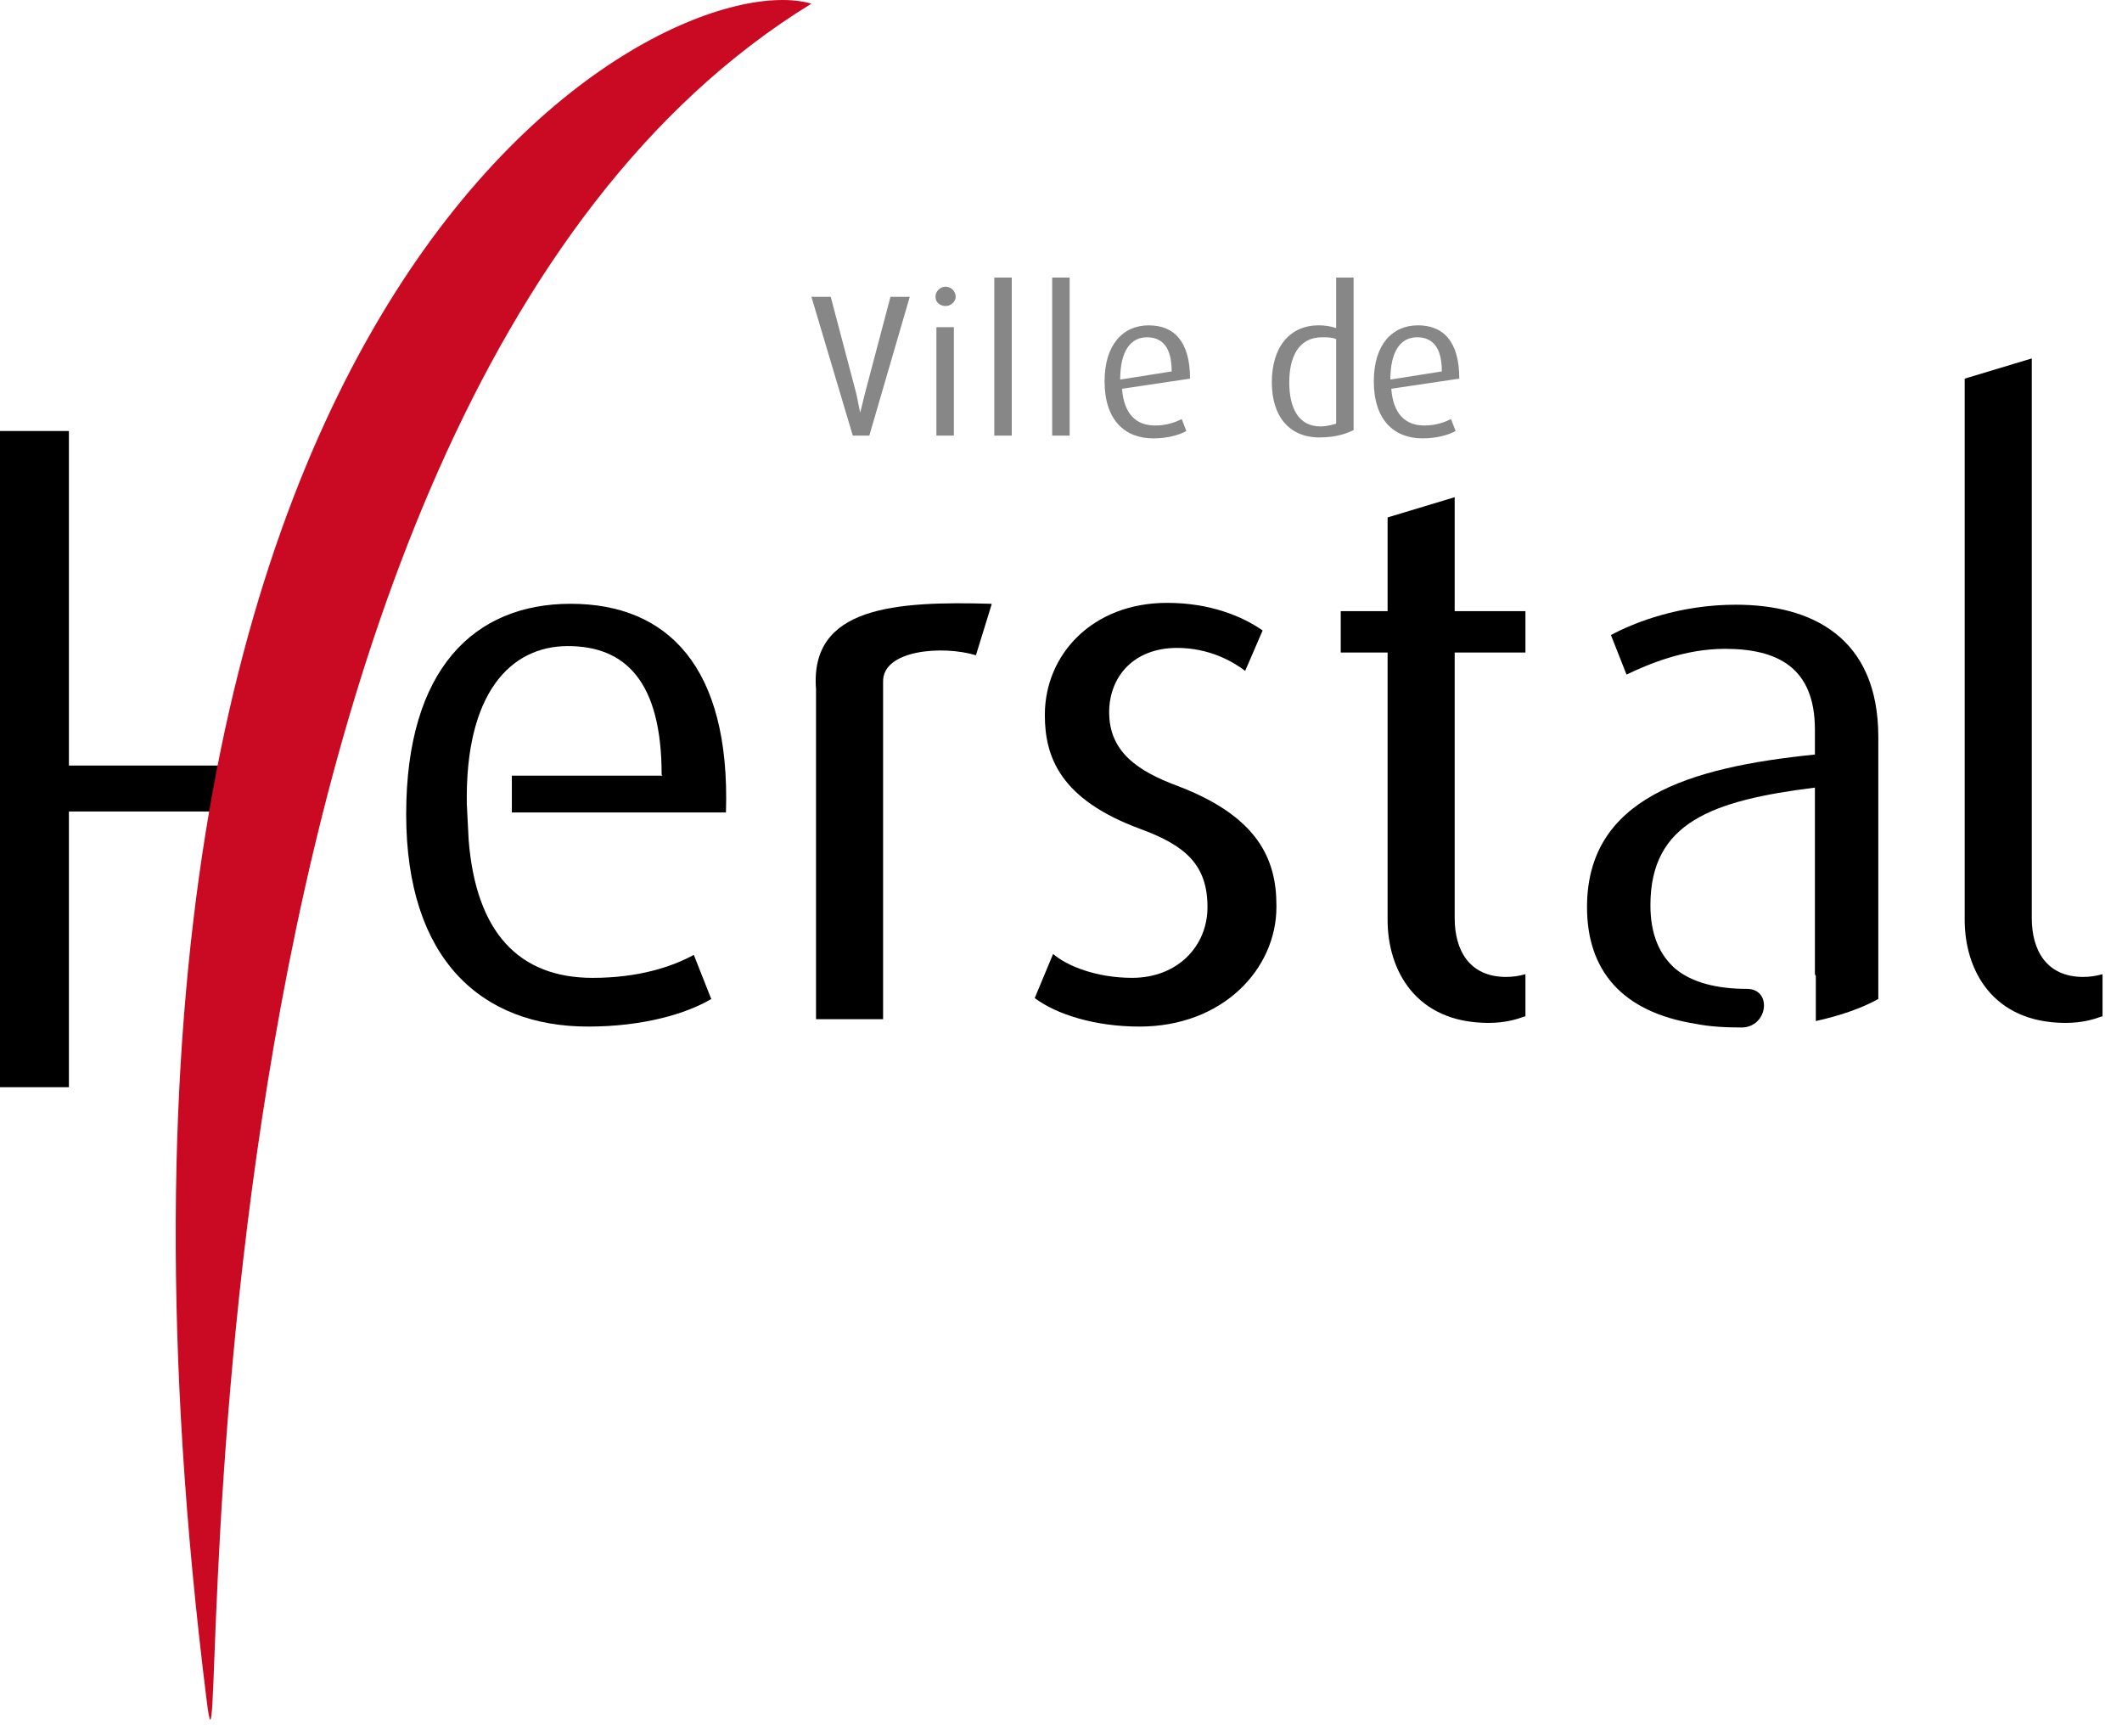 <svg width="99" height="81" viewBox="0 0 99 81" fill="none" xmlns="http://www.w3.org/2000/svg">
<path d="M12.947 35.712H3.215V20.106H0V50.717H3.215V37.855H12.947V35.712Z" fill="black"/>
<path d="M62.337 19.763C62.337 19.763 61.951 19.892 61.608 19.892C60.579 19.892 60.15 19.034 60.15 17.834C60.15 16.719 60.536 15.733 61.694 15.733C61.908 15.733 62.122 15.733 62.337 15.819V19.763ZM63.151 20.063V12.947H62.337V15.305C62.079 15.219 61.822 15.176 61.522 15.176C60.193 15.176 59.336 16.162 59.336 17.834C59.336 19.377 60.107 20.406 61.565 20.406C62.294 20.406 62.808 20.235 63.151 20.063Z" fill="#878787"/>
<path d="M67.31 17.32L64.866 17.706C64.866 16.334 65.381 15.733 66.109 15.733C66.838 15.733 67.267 16.205 67.267 17.32M68.082 17.663C68.082 15.948 67.353 15.176 66.152 15.176C64.952 15.176 64.094 16.076 64.094 17.791C64.094 19.592 65.038 20.449 66.367 20.449C67.053 20.449 67.61 20.278 67.91 20.106L67.696 19.549C67.438 19.678 67.01 19.849 66.452 19.849C65.552 19.849 64.995 19.292 64.909 18.134L68.082 17.663Z" fill="#878787"/>
<path d="M42.358 13.847H41.544L40.343 18.391C40.257 18.777 40.129 19.249 40.129 19.249C40.129 19.249 40.043 18.82 39.957 18.391L38.757 13.847H37.856L39.786 20.32H40.557L42.444 13.847H42.358Z" fill="#878787"/>
<path d="M44.502 15.261H43.687V20.32H44.502V15.261ZM44.587 13.847C44.587 13.589 44.373 13.375 44.116 13.375C43.859 13.375 43.644 13.589 43.644 13.847C43.644 14.104 43.859 14.275 44.116 14.275C44.373 14.275 44.587 14.061 44.587 13.847Z" fill="#878787"/>
<path d="M47.203 12.947H46.388V20.321H47.203V12.947Z" fill="#878787"/>
<path d="M49.904 12.947H49.089V20.321H49.904V12.947Z" fill="#878787"/>
<path d="M54.705 17.32L52.261 17.706C52.261 16.334 52.776 15.734 53.505 15.734C54.234 15.734 54.662 16.206 54.662 17.32M55.52 17.663C55.52 15.948 54.791 15.177 53.591 15.177C52.39 15.177 51.533 16.077 51.533 17.792C51.533 19.592 52.476 20.45 53.805 20.45C54.491 20.45 55.048 20.278 55.348 20.107L55.134 19.549C54.877 19.678 54.448 19.85 53.891 19.85C52.99 19.85 52.433 19.292 52.347 18.135L55.52 17.663Z" fill="#878787"/>
<path d="M46.259 28.166C41.758 28.038 37.771 28.295 38.071 32.154V47.545H41.2V31.811C41.158 30.31 43.987 30.096 45.531 30.567L46.259 28.209V28.166Z" fill="black"/>
<path d="M59.55 42.229C59.55 40.042 58.65 38.07 54.92 36.655C53.076 35.969 51.747 35.069 51.747 33.225C51.747 31.596 52.862 30.224 54.92 30.224C56.42 30.224 57.535 30.867 58.092 31.296L58.907 29.41C57.921 28.724 56.42 28.123 54.448 28.123C50.975 28.123 48.746 30.524 48.746 33.354C48.746 35.326 49.475 37.298 53.205 38.67C55.306 39.442 56.334 40.342 56.334 42.314C56.334 44.158 54.92 45.615 52.819 45.615C51.147 45.615 49.775 45.058 49.132 44.501L48.274 46.559C49.303 47.33 51.104 47.888 53.162 47.888C57.063 47.888 59.55 45.187 59.55 42.314" fill="black"/>
<path d="M71.168 47.417V45.445C70.868 45.53 70.568 45.573 70.268 45.573C68.553 45.573 67.867 44.33 67.867 42.829V30.439H71.168V28.51H67.867V23.194L64.737 24.137V28.51H62.551V30.439H64.737V42.915C64.737 45.23 66.024 47.717 69.453 47.717C70.225 47.717 70.782 47.545 71.125 47.417" fill="black"/>
<path d="M30.868 36.141C30.868 31.811 29.196 30.139 26.495 30.139C23.794 30.139 21.694 32.368 21.779 37.513L21.865 39.185C22.208 43.515 24.223 45.616 27.653 45.616C29.796 45.616 31.34 45.101 32.369 44.544L33.183 46.602C32.026 47.288 30.011 47.888 27.438 47.888C22.465 47.888 18.95 44.758 18.95 37.984C18.95 31.21 22.122 28.166 26.624 28.166C31.125 28.166 34.084 31.082 33.869 37.899H23.88V36.184H30.911L30.868 36.141Z" fill="black"/>
<path d="M37.856 0.171C6.688 19.292 10.804 88.703 9.646 79.356C1.372 13.333 30.954 -1.844 37.856 0.171Z" fill="#C90A22"/>
<path d="M98.092 47.417V45.444C97.792 45.53 97.492 45.573 97.192 45.573C95.477 45.573 94.791 44.33 94.791 42.829V16.72L91.661 17.663V42.915C91.661 45.23 92.948 47.717 96.377 47.717C97.149 47.717 97.706 47.545 98.049 47.417" fill="black"/>
<path d="M84.673 45.444V36.741C79.871 37.341 76.999 38.37 76.999 42.229C76.999 43.601 77.428 44.544 78.157 45.187C78.928 45.83 80.086 46.13 81.501 46.13C82.701 46.13 82.487 47.931 81.243 47.931C80.472 47.931 79.743 47.888 79.1 47.759C75.627 47.202 74.041 45.23 74.041 42.314C74.041 37.255 78.757 35.798 84.673 35.198V34.04C84.673 31.125 82.915 30.267 80.472 30.267C78.628 30.267 76.956 30.953 75.884 31.468L75.156 29.624C76.27 29.024 78.371 28.209 80.986 28.209C84.502 28.209 87.631 29.71 87.631 34.383V46.602C86.86 47.03 85.874 47.373 84.716 47.631V45.53L84.673 45.444Z" fill="black"/>
</svg>
